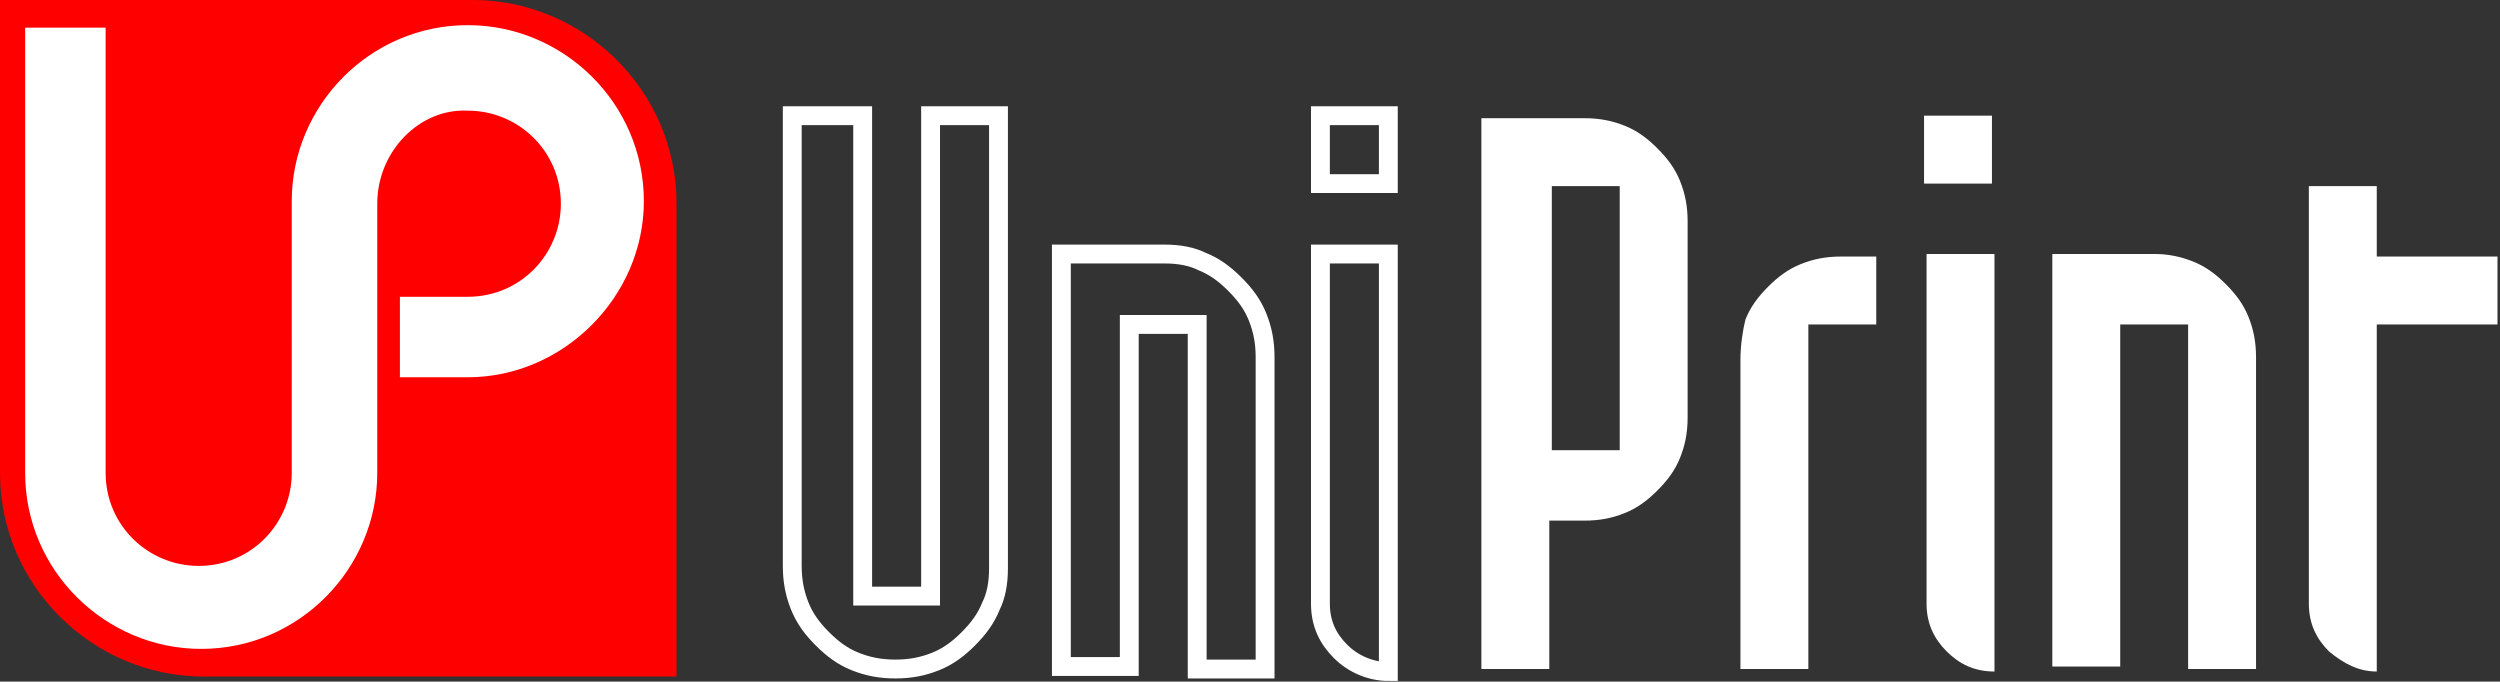 <?xml version="1.0" encoding="utf-8"?>
<!-- Generator: Adobe Illustrator 19.2.1, SVG Export Plug-In . SVG Version: 6.00 Build 0)  -->
<svg version="1.1" id="Layer_1" xmlns="http://www.w3.org/2000/svg" xmlns:xlink="http://www.w3.org/1999/xlink" x="0px" y="0px"
	 viewBox="0 0 99.4 27.1" style="enable-background:new 0 0 99.4 27.1;" xml:space="preserve">
<rect x="0" y="0" width="99.4" height="27.1" fill="#333333" stroke="none"/>
<style type="text/css">
	.st0{fill:#FF0000;}
	.st1{fill:none;stroke:#FFFFFF;stroke-width:0.75;stroke-miterlimit:22.926;}
	.st2{fill:#FFFFFF;}
</style>
<g>
	<path class="st0" d="M0,0h18.8c4.4,0,8.1,3.6,8.1,8.1v18.8H8.1c-4.4,0-8.1-3.6-8.1-8.1V0L0,0z"/>
	<path class="st1" d="M39.7,22.6v-18H37v19.1h-2.7V4.6h-2.8v17.9c0,0.6,0.1,1.1,0.3,1.6c0.2,0.5,0.5,0.9,0.9,1.3s0.8,0.7,1.3,0.9
		c0.5,0.2,1,0.3,1.6,0.3s1.1-0.1,1.6-0.3c0.5-0.2,0.9-0.5,1.3-0.9c0.4-0.4,0.7-0.8,0.9-1.3C39.6,23.7,39.7,23.2,39.7,22.6L39.7,22.6
		z M46.3,10.1h-4.1v16.4h2.7V12.9h2.7v13.7h2.7V14.2c0-0.6-0.1-1.1-0.3-1.6s-0.5-0.9-0.9-1.3c-0.4-0.4-0.8-0.7-1.3-0.9
		C47.4,10.2,46.9,10.1,46.3,10.1L46.3,10.1z M55.2,26.7V10.1h-2.7V24c0,0.8,0.3,1.4,0.8,1.9S54.5,26.7,55.2,26.7L55.2,26.7z
		 M52.5,4.6v2.7h2.7V4.6H52.5L52.5,4.6z"/>
	<path class="st2" d="M67.1,8.8c0-0.6-0.1-1.1-0.3-1.6c-0.2-0.5-0.5-0.9-0.9-1.3c-0.4-0.4-0.8-0.7-1.3-0.9c-0.5-0.2-1-0.3-1.6-0.3
		h-4.1v21.9h2.7v-5.9H63c0.6,0,1.1-0.1,1.6-0.3c0.5-0.2,0.9-0.5,1.3-0.9s0.7-0.8,0.9-1.3c0.2-0.5,0.3-1,0.3-1.6L67.1,8.8L67.1,8.8z
		 M64.4,17.9h-2.7V7.4h2.7V17.9L64.4,17.9z"/>
	<path class="st2" d="M69.2,14.3v12.3h2.7V12.9h2.7v-2.7h-1.4c-0.6,0-1.1,0.1-1.6,0.3s-0.9,0.5-1.3,0.9s-0.7,0.8-0.9,1.3
		C69.3,13.1,69.2,13.7,69.2,14.3L69.2,14.3z"/>
	<path class="st2" d="M79.3,26.7V10.1h-2.7V24c0,0.8,0.3,1.4,0.8,1.9C77.9,26.4,78.5,26.7,79.3,26.7L79.3,26.7z M76.5,4.6v2.7h2.7
		V4.6H76.5L76.5,4.6z"/>
	<path class="st2" d="M85.7,10.1h-4.1v16.4h2.7V12.9H87v13.7h2.7V14.2c0-0.6-0.1-1.1-0.3-1.6c-0.2-0.5-0.5-0.9-0.9-1.3
		c-0.4-0.4-0.8-0.7-1.3-0.9C86.7,10.2,86.2,10.1,85.7,10.1L85.7,10.1z"/>
	<path class="st2" d="M94.5,26.7V12.9h4.8v-2.7h-4.8V7.4h-2.7V24c0,0.8,0.3,1.4,0.8,1.9C93.2,26.4,93.8,26.7,94.5,26.7L94.5,26.7z"
		/>
</g>
<path class="st2" d="M15,8.1L15,8.1v10.7l0,0c0,3.8-3.1,7-7,7c-3.8,0-7-3.1-7-7V1.1h3.2v17.7c0,2.1,1.7,3.7,3.7,3.7
	c2.1,0,3.7-1.7,3.7-3.7l0,0V8l0,0c0-3.8,3.1-7,7-7c3.8,0,7,3.1,7,7c0,3.8-3.2,7-7,7h-2.7v-3.2h2.7c2.1,0,3.7-1.7,3.7-3.7
	c0-2.1-1.7-3.7-3.7-3.7C16.7,4.3,15,6,15,8.1L15,8.1L15,8.1z"/>
</svg>
